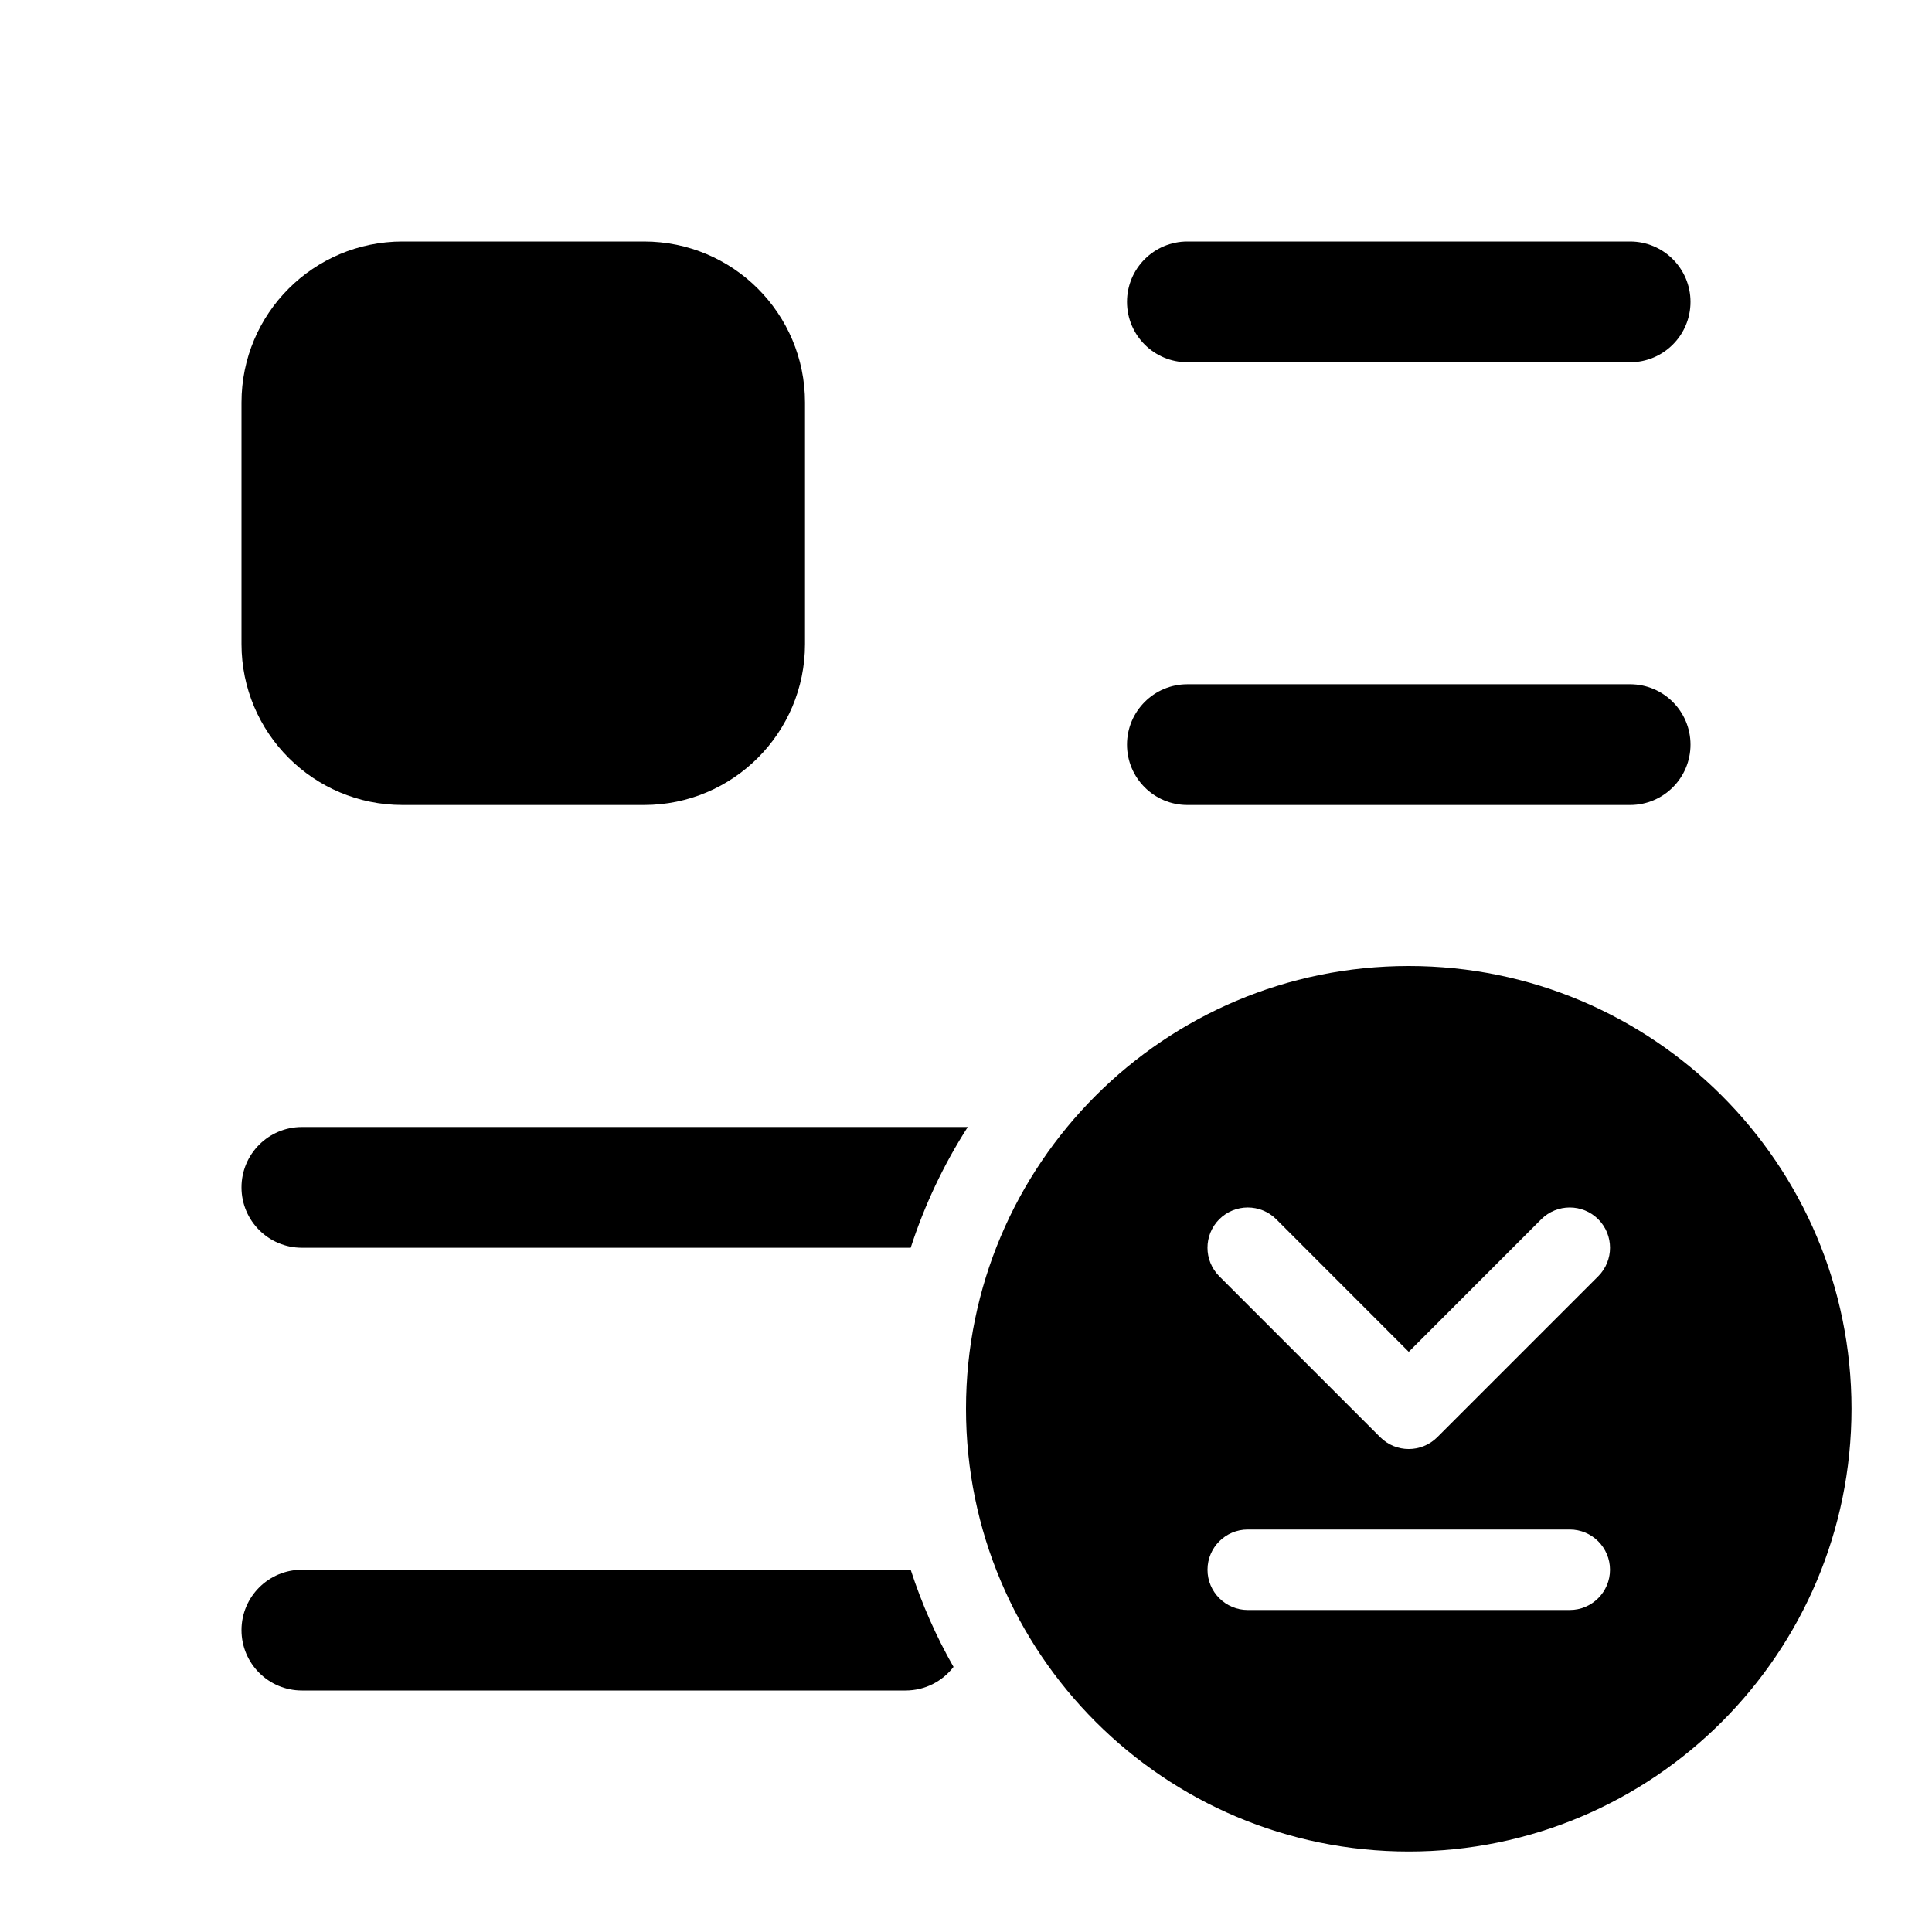 <svg width="24" height="24" viewBox="0 0 24 24" fill="currentColor" xmlns="http://www.w3.org/2000/svg"><path d="M14 3.75C14 3.336 14.336 3 14.75 3H20.25C20.664 3 21 3.336 21 3.75C21 4.164 20.664 4.5 20.25 4.5H14.75C14.336 4.5 14 4.164 14 3.75Z"/><path d="M14 9.25C14 8.836 14.336 8.5 14.75 8.5H20.25C20.664 8.5 21 8.836 21 9.25C21 9.664 20.664 10 20.25 10H14.75C14.336 10 14 9.664 14 9.25Z"/><path d="M3 14.75C3 14.336 3.336 14 3.75 14H12.022C11.725 14.463 11.486 14.966 11.313 15.5H3.75C3.336 15.5 3 15.164 3 14.75Z"/><path d="M11.845 20.707C11.629 20.328 11.451 19.925 11.314 19.503C11.293 19.501 11.272 19.5 11.25 19.5H3.75C3.336 19.5 3 19.836 3 20.25C3 20.664 3.336 21 3.75 21H11.25C11.492 21 11.708 20.885 11.845 20.707Z"/><path d="M3 5C3 3.895 3.895 3 5 3H8C9.105 3 10 3.895 10 5V8C10 9.105 9.105 10 8 10H5C3.895 10 3 9.105 3 8V5Z"/><path fill-rule="evenodd" clip-rule="evenodd" d="M23 17.5C23 20.538 20.538 23 17.5 23C14.462 23 12 20.538 12 17.5C12 14.462 14.462 12 17.5 12C20.538 12 23 14.462 23 17.5ZM17.146 17.854L15.146 15.854C14.951 15.658 14.951 15.342 15.146 15.146C15.342 14.951 15.658 14.951 15.854 15.146L17.5 16.793L19.146 15.146C19.342 14.951 19.658 14.951 19.854 15.146C20.049 15.342 20.049 15.658 19.854 15.854L17.854 17.854C17.658 18.049 17.342 18.049 17.146 17.854ZM15 19.5C15 19.776 15.224 20 15.5 20H19.5C19.776 20 20 19.776 20 19.5C20 19.224 19.776 19 19.5 19H15.5C15.224 19 15 19.224 15 19.5Z"/></svg>